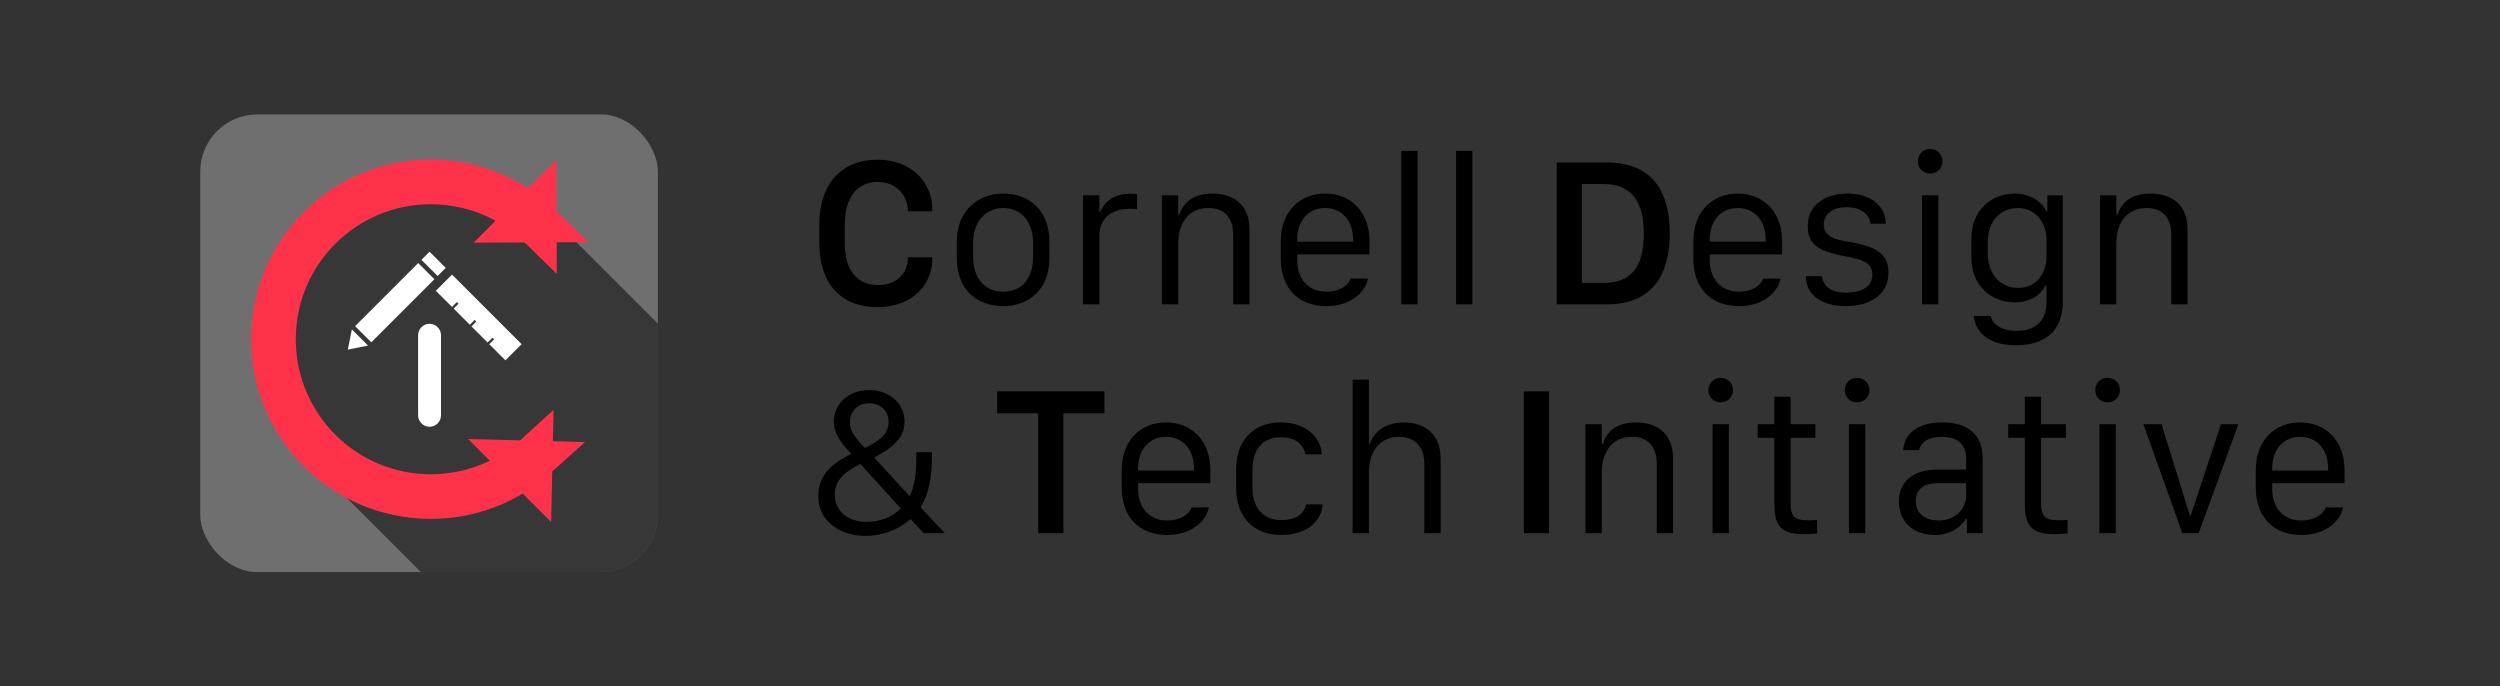<?xml version="1.0" encoding="UTF-8"?>
<svg width="4370px" height="1200px" viewBox="0 0 4370 1200" version="1.1" xmlns="http://www.w3.org/2000/svg" xmlns:xlink="http://www.w3.org/1999/xlink">
    <rect x="0" y="0" width="4370" height="1200" fill="#333333" stroke="none"/>
    <!-- Generator: Sketch 51.2 (57519) - http://www.bohemiancoding.com/sketch -->
    <title>Wordmark-Dark Text-Transparent</title>
    <desc>Created with Sketch.</desc>
    <defs>
        <rect id="path-1" x="0" y="0" width="800" height="800" rx="100"></rect>
    </defs>
    <g id="Wordmark-Dark-Text-Transparent" stroke="none" stroke-width="1" fill="none" fill-rule="evenodd">
        <g id="Logo-Text---Dark" transform="translate(1410, 200)" fill="#000000">
            <path d="M66.662,192.863 L66.662,224.469 C66.662,274.42 89.549,298.215 124.787,298.215 C159.299,298.215 177.1,275.873 177.1,249.717 L219.604,249.717 L219.604,253.531 C219.604,295.127 186.908,336.904 123.697,336.904 C60.668,336.904 22.16,296.398 22.16,224.469 L22.16,192.5 C22.16,121.479 61.031,79.156 123.879,79.156 C185.092,79.156 219.604,120.207 219.604,165.617 L219.604,169.432 L177.1,169.432 C177.1,143.457 158.754,118.027 124.242,118.027 C89.73,118.027 66.662,143.275 66.662,192.863 Z M343.516,138.371 C389.471,138.371 424.346,168.523 424.346,221.562 L424.346,251.715 C424.346,304.754 389.471,335.088 343.516,335.088 C296.653,335.088 262.505,305.299 262.505,251.715 L262.505,221.562 C262.505,170.521 297.38,138.371 343.516,138.371 Z M343.698,163.619 C311.911,163.619 291.022,188.322 291.022,224.832 L291.022,248.809 C291.022,286.227 310.639,309.84 343.698,309.84 C376.575,309.84 395.829,286.227 395.829,248.809 L395.829,224.832 C395.829,188.322 375.667,163.619 343.698,163.619 Z M483.172,332 L483.172,141.459 L511.69,141.459 L511.69,170.703 L513.143,170.703 C518.047,158.17 531.852,138.553 566.546,138.553 C569.997,138.553 573.811,138.916 577.626,139.279 L577.626,165.799 C574.538,165.254 568.544,165.072 563.094,165.072 C528.946,165.072 511.69,185.779 511.69,211.572 L511.69,332 L483.172,332 Z M621.012,332 L621.012,141.459 L649.53,141.459 L649.53,176.334 L650.983,176.334 C655.887,161.258 668.602,138.371 709.108,138.371 C747.616,138.371 774.135,158.896 774.135,201.219 L774.135,332 L745.618,332 L745.618,210.664 C745.618,180.148 729.997,163.619 702.387,163.619 C666.422,163.619 649.53,191.41 649.53,225.74 L649.53,332 L621.012,332 Z M908.705,335.088 C858.028,335.088 828.784,302.211 828.784,252.26 L828.784,221.381 C828.784,170.885 861.116,138.371 906.344,138.371 C951.573,138.371 983.905,170.885 983.905,221.381 L983.905,244.631 L857.483,244.631 L857.483,254.439 C857.483,285.318 874.92,309.84 908.524,309.84 C931.774,309.84 947.213,298.76 950.846,286.953 L981.18,286.953 C978.092,306.389 955.205,335.088 908.705,335.088 Z M857.483,222.471 L955.205,222.471 L955.205,219.02 C955.205,185.598 935.77,163.619 906.344,163.619 C876.918,163.619 857.483,185.598 857.483,219.02 L857.483,222.471 Z M1039.461,332 L1039.461,63.717 L1067.979,63.717 L1067.979,332 L1039.461,332 Z M1135.16,332 L1135.16,63.717 L1163.678,63.717 L1163.678,332 L1135.16,332 Z M1311.119,84.061 L1398.306,84.061 C1478.41,84.061 1508.744,134.738 1508.744,207.576 C1508.744,279.688 1478.955,332 1398.306,332 L1311.119,332 L1311.119,84.061 Z M1355.076,121.66 L1355.076,294.4 L1393.221,294.4 C1439.176,294.4 1463.334,269.516 1463.334,208.303 C1463.334,157.625 1445.896,121.66 1393.221,121.66 L1355.076,121.66 Z M1629.873,335.088 C1579.195,335.088 1549.951,302.211 1549.951,252.26 L1549.951,221.381 C1549.951,170.885 1582.283,138.371 1627.511,138.371 C1672.74,138.371 1705.072,170.885 1705.072,221.381 L1705.072,244.631 L1578.65,244.631 L1578.65,254.439 C1578.65,285.318 1596.088,309.84 1629.691,309.84 C1652.941,309.84 1668.381,298.76 1672.013,286.953 L1702.347,286.953 C1699.26,306.389 1676.373,335.088 1629.873,335.088 Z M1578.65,222.471 L1676.373,222.471 L1676.373,219.02 C1676.373,185.598 1656.937,163.619 1627.511,163.619 C1598.086,163.619 1578.65,185.598 1578.65,219.02 L1578.65,222.471 Z M1749.912,195.588 C1749.912,155.809 1783.334,138.371 1819.48,138.371 C1859.986,138.371 1886.324,159.986 1886.324,191.047 L1859.441,191.047 C1858.351,177.061 1845.273,162.166 1818.209,162.166 C1794.959,162.166 1777.884,172.883 1777.884,192.5 C1777.884,216.113 1802.769,219.201 1824.566,223.197 C1860.349,229.555 1891.046,238.637 1891.046,276.236 C1891.046,314.018 1860.531,335.088 1816.574,335.088 C1775.886,335.088 1746.642,316.924 1746.642,282.775 L1774.615,282.775 C1777.339,300.576 1789.509,311.475 1817.845,311.475 C1849.814,311.475 1862.892,297.125 1862.892,279.688 C1862.892,257.527 1842.004,253.168 1814.939,247.9 C1779.156,240.453 1749.912,233.188 1749.912,195.588 Z M1949.691,332 L1949.691,141.459 L1978.208,141.459 L1978.208,332 L1949.691,332 Z M1942.425,82.062 C1942.425,69.529 1951.871,60.447 1963.677,60.447 C1976.21,60.447 1985.474,69.529 1985.474,82.062 C1985.474,94.232 1976.21,103.314 1963.677,103.314 C1951.871,103.314 1942.425,94.232 1942.425,82.062 Z M2114.595,378.318 C2149.833,378.318 2167.271,359.246 2167.271,328.004 L2167.271,298.76 L2165.636,298.76 C2158.007,315.107 2138.39,328.549 2112.052,328.549 C2069.73,328.549 2035.945,298.76 2035.945,249.717 L2035.945,217.566 C2035.945,168.523 2069.548,138.371 2111.87,138.371 C2140.57,138.371 2161.095,154.9 2167.453,169.977 L2168.724,169.977 L2168.724,141.459 L2195.788,141.459 L2195.788,327.459 C2195.788,379.59 2163.456,403.566 2113.324,403.566 C2065.37,403.566 2043.029,380.135 2040.122,352.344 L2069.911,352.344 C2072.454,366.33 2088.257,378.318 2114.595,378.318 Z M2117.501,163.619 C2084.624,163.619 2064.462,188.322 2064.462,224.287 L2064.462,242.996 C2064.462,278.779 2086.622,303.301 2117.865,303.301 C2150.015,303.301 2167.271,276.781 2167.271,249.354 L2167.271,218.656 C2167.271,190.502 2148.925,163.619 2117.501,163.619 Z M2260.79,332 L2260.79,141.459 L2289.308,141.459 L2289.308,176.334 L2290.761,176.334 C2295.665,161.258 2308.38,138.371 2348.886,138.371 C2387.394,138.371 2413.913,158.896 2413.913,201.219 L2413.913,332 L2385.396,332 L2385.396,210.664 C2385.396,180.148 2369.775,163.619 2342.165,163.619 C2306.2,163.619 2289.308,191.41 2289.308,225.74 L2289.308,332 L2260.79,332 Z M204.527,732 L181.641,707.297 C156.029,730.002 125.695,736.723 102.809,736.723 C57.58,736.723 20.344,710.566 20.344,666.609 C20.344,633.914 40.869,613.389 69.205,597.949 C72.111,596.496 75.018,594.861 78.105,593.408 C62.484,576.879 47.59,559.441 47.59,536.373 C47.59,506.584 72.475,481.881 109.166,481.881 C144.586,481.881 171.105,504.949 171.105,537.1 C171.105,567.434 147.311,584.326 118.066,599.766 L180.006,667.336 C188.361,651.533 191.812,628.102 191.812,597.223 L191.812,590.502 L219.059,590.502 L219.059,597.041 C219.059,635.186 213.064,664.975 199.078,686.771 L241.582,732 L204.527,732 Z M85.916,615.205 C63.756,627.375 49.225,641.361 49.225,664.793 C49.225,697.125 76.652,712.201 105.17,712.201 C124.061,712.201 148.582,705.662 164.566,688.77 L94.09,611.027 C91.184,612.48 88.459,613.752 85.916,615.205 Z M102.082,583.055 C125.877,570.885 143.314,559.441 143.314,537.645 C143.314,518.027 128.965,504.949 109.348,504.949 C89.186,504.949 75.562,518.936 75.562,538.008 C75.562,551.268 81.92,562.711 102.082,583.055 Z M448.783,732 L404.826,732 L404.826,522.387 L333.078,522.387 L333.078,484.061 L520.531,484.061 L520.531,522.387 L448.783,522.387 L448.783,732 Z M630.58,735.088 C579.902,735.088 550.658,702.211 550.658,652.26 L550.658,621.381 C550.658,570.885 582.99,538.371 628.218,538.371 C673.447,538.371 705.779,570.885 705.779,621.381 L705.779,644.631 L579.357,644.631 L579.357,654.439 C579.357,685.318 596.795,709.84 630.398,709.84 C653.648,709.84 669.088,698.76 672.72,686.953 L703.054,686.953 C699.966,706.389 677.08,735.088 630.58,735.088 Z M579.357,622.471 L677.08,622.471 L677.08,619.02 C677.08,585.598 657.644,563.619 628.218,563.619 C598.793,563.619 579.357,585.598 579.357,619.02 L579.357,622.471 Z M750.8,653.168 L750.8,619.746 C750.8,570.521 780.771,538.371 828.906,538.371 C875.951,538.371 899.564,567.615 900.472,594.135 L871.955,594.135 C869.775,583.418 860.875,564.346 829.269,564.346 C796.21,564.346 779.318,586.506 779.318,621.018 L779.318,653.531 C779.318,687.316 798.209,709.113 829.269,709.113 C858.876,709.113 869.775,695.854 873.408,681.686 L901.925,681.686 C900.654,707.297 878.675,735.088 828.906,735.088 C780.771,735.088 750.8,703.301 750.8,653.168 Z M954.394,732 L954.394,463.717 L982.912,463.717 L982.912,576.334 L984.365,576.334 C988.179,563.256 1003.619,538.371 1043.943,538.371 C1080.816,538.371 1108.244,559.26 1108.244,601.582 L1108.244,732 L1079.726,732 L1079.726,611.027 C1079.726,580.512 1062.833,563.619 1035.406,563.619 C1000.531,563.619 982.912,591.229 982.912,625.74 L982.912,732 L954.394,732 Z M1297.644,732 L1253.687,732 L1253.687,484.061 L1297.644,484.061 L1297.644,732 Z M1361.374,732 L1361.374,541.459 L1389.892,541.459 L1389.892,576.334 L1391.345,576.334 C1396.249,561.258 1408.964,538.371 1449.47,538.371 C1487.978,538.371 1514.497,558.896 1514.497,601.219 L1514.497,732 L1485.98,732 L1485.98,610.664 C1485.98,580.148 1470.358,563.619 1442.749,563.619 C1406.784,563.619 1389.892,591.41 1389.892,625.74 L1389.892,732 L1361.374,732 Z M1583.495,732 L1583.495,541.459 L1612.013,541.459 L1612.013,732 L1583.495,732 Z M1576.229,482.062 C1576.229,469.529 1585.675,460.447 1597.481,460.447 C1610.015,460.447 1619.278,469.529 1619.278,482.062 C1619.278,494.232 1610.015,503.314 1597.481,503.314 C1585.675,503.314 1576.229,494.232 1576.229,482.062 Z M1691.546,541.459 L1691.546,493.506 L1720.063,493.506 L1720.063,541.459 L1763.294,541.459 L1763.294,565.254 L1720.063,565.254 L1720.063,680.232 C1720.063,703.664 1727.511,709.477 1751.669,709.477 C1756.028,709.477 1763.475,708.932 1766.382,708.568 L1766.382,732.363 C1763.839,732.908 1750.397,733.816 1744.403,733.816 C1699.719,733.816 1691.546,716.016 1691.546,678.779 L1691.546,565.254 L1662.483,565.254 L1662.483,541.459 L1691.546,541.459 Z M1821.938,732 L1821.938,541.459 L1850.456,541.459 L1850.456,732 L1821.938,732 Z M1814.673,482.062 C1814.673,469.529 1824.118,460.447 1835.924,460.447 C1848.458,460.447 1857.721,469.529 1857.721,482.062 C1857.721,494.232 1848.458,503.314 1835.924,503.314 C1824.118,503.314 1814.673,494.232 1814.673,482.062 Z M1971.403,735.088 C1934.53,735.088 1909.282,711.656 1909.282,676.6 C1909.282,643.541 1932.35,620.836 1975.944,620.836 L2026.803,620.836 L2026.803,601.4 C2026.803,575.426 2010.456,563.619 1984.481,563.619 C1959.051,563.619 1948.516,573.246 1944.338,586.869 L1916.547,586.869 C1919.635,554.355 1945.973,538.371 1985.752,538.371 C2023.897,538.371 2055.684,555.082 2055.684,601.219 L2055.684,732 L2028.075,732 L2028.075,706.389 L2026.803,706.389 C2016.995,722.01 1999.557,735.088 1971.403,735.088 Z M1978.668,709.84 C2006.096,709.84 2026.803,691.131 2026.803,666.428 L2026.803,644.631 L1976.489,644.631 C1949.424,644.631 1938.708,658.254 1938.708,676.055 C1938.708,699.305 1957.78,709.84 1978.668,709.84 Z M2129.405,541.459 L2129.405,493.506 L2157.922,493.506 L2157.922,541.459 L2201.153,541.459 L2201.153,565.254 L2157.922,565.254 L2157.922,680.232 C2157.922,703.664 2165.37,709.477 2189.528,709.477 C2193.887,709.477 2201.334,708.932 2204.241,708.568 L2204.241,732.363 C2201.698,732.908 2188.256,733.816 2182.262,733.816 C2137.579,733.816 2129.405,716.016 2129.405,678.779 L2129.405,565.254 L2100.342,565.254 L2100.342,541.459 L2129.405,541.459 Z M2259.797,732 L2259.797,541.459 L2288.315,541.459 L2288.315,732 L2259.797,732 Z M2252.532,482.062 C2252.532,469.529 2261.977,460.447 2273.783,460.447 C2286.317,460.447 2295.58,469.529 2295.58,482.062 C2295.58,494.232 2286.317,503.314 2273.783,503.314 C2261.977,503.314 2252.532,494.232 2252.532,482.062 Z M2404.721,732 L2336.606,541.459 L2368.393,541.459 L2417.981,701.303 L2419.252,701.303 L2472.291,541.459 L2502.807,541.459 L2433.238,732 L2404.721,732 Z M2613.037,735.088 C2562.359,735.088 2533.115,702.211 2533.115,652.26 L2533.115,621.381 C2533.115,570.885 2565.447,538.371 2610.676,538.371 C2655.904,538.371 2688.236,570.885 2688.236,621.381 L2688.236,644.631 L2561.814,644.631 L2561.814,654.439 C2561.814,685.318 2579.252,709.84 2612.856,709.84 C2636.106,709.84 2651.545,698.76 2655.178,686.953 L2685.512,686.953 C2682.424,706.389 2659.537,735.088 2613.037,735.088 Z M2561.814,622.471 L2659.537,622.471 L2659.537,619.02 C2659.537,585.598 2640.102,563.619 2610.676,563.619 C2581.25,563.619 2561.814,585.598 2561.814,619.02 L2561.814,622.471 Z" id="Outlines"></path>
        </g>
        <g id="Icon-Padding-Black" transform="translate(250, 100)">
            <g id="Glyph" stroke-width="1" fill-rule="evenodd" transform="translate(100, 100)">
                <mask id="mask-2" fill="white">
                    <use xlink:href="#path-1"></use>
                </mask>
                <use id="Mask" fill="#6F6F6F" xlink:href="#path-1"></use>
                <g mask="url(#mask-2)">
                    <g transform="translate(-21, -31)">
                        <path d="M385.41,218.066 L950.722,218.066 L950.722,818.066 L385.41,818.066 C219.725,818.066 85.41,683.751 85.41,518.066 L85.41,518.066 C85.41,352.381 219.725,218.066 385.41,218.066 Z" id="Rectangle" stroke="none" fill="#000000" fill-rule="evenodd" opacity="0.5" transform="translate(518.066, 518.066) rotate(45) translate(-518.066, -518.066) "></path>
                        <path d="M588.933,652.766 L604.014,667.846 L604.607,640.585 C607.331,638.311 610.015,635.983 612.66,633.601 L604.764,633.395 L605.02,621.628 C600.697,625.59 596.259,629.4 591.713,633.054 L568.618,632.45 L578.904,642.736 C534.19,674.481 480.492,692 424,692 C275.988,692 156,572.012 156,424 C156,275.988 275.988,156 424,156 C484.261,156 541.314,175.948 587.612,211.711 L576.43,222.893 L601.019,222.775 C604.753,226.064 608.404,229.464 611.969,232.972 L611.928,222.722 L621.466,222.676 C618.338,219.608 615.145,216.617 611.892,213.708 L611.787,187.536 L597.587,201.736 C548.62,163.428 487.972,142 424,142 C268.256,142 142,268.256 142,424 C142,579.744 268.256,706 424,706 C484.189,706 541.487,687.041 588.933,652.766 Z" id="Outlined-C" stroke="#FF324A" stroke-width="64" fill="none"></path>
                        <path d="M526.196,432.622 L534.681,424.137 L531.853,421.309 L523.368,429.794 L495.083,401.51 L503.569,393.024 L500.74,390.196 L492.255,398.681 L463.971,370.397 L472.456,361.912 L469.627,359.083 L461.142,367.569 L432.858,339.284 L461.142,311 L582.765,432.622 L554.48,460.907 L526.196,432.622 Z M435.978,313.426 L407.693,285.142 L421.836,271 L450.12,299.284 L435.978,313.426 Z M430.321,319.083 L320.012,429.392 L291.728,401.108 L402.037,290.799 L430.321,319.083 Z M421.858,397 C432.904,397 441.858,405.954 441.858,417 L441.858,557 C441.858,568.046 432.904,577 421.858,577 C410.812,577 401.858,568.046 401.858,557 L401.858,417 C401.858,405.954 410.812,397 421.858,397 Z M279,442.12 L286.071,406.765 L314.355,435.049 L279,442.12 Z" id="Arrow" stroke="none" fill="#FFFFFF" fill-rule="evenodd"></path>
                    </g>
                </g>
            </g>
            <rect id="Rectangle-2" x="100" y="100" width="800" height="800" rx="100"></rect>
        </g>
    </g>
</svg>